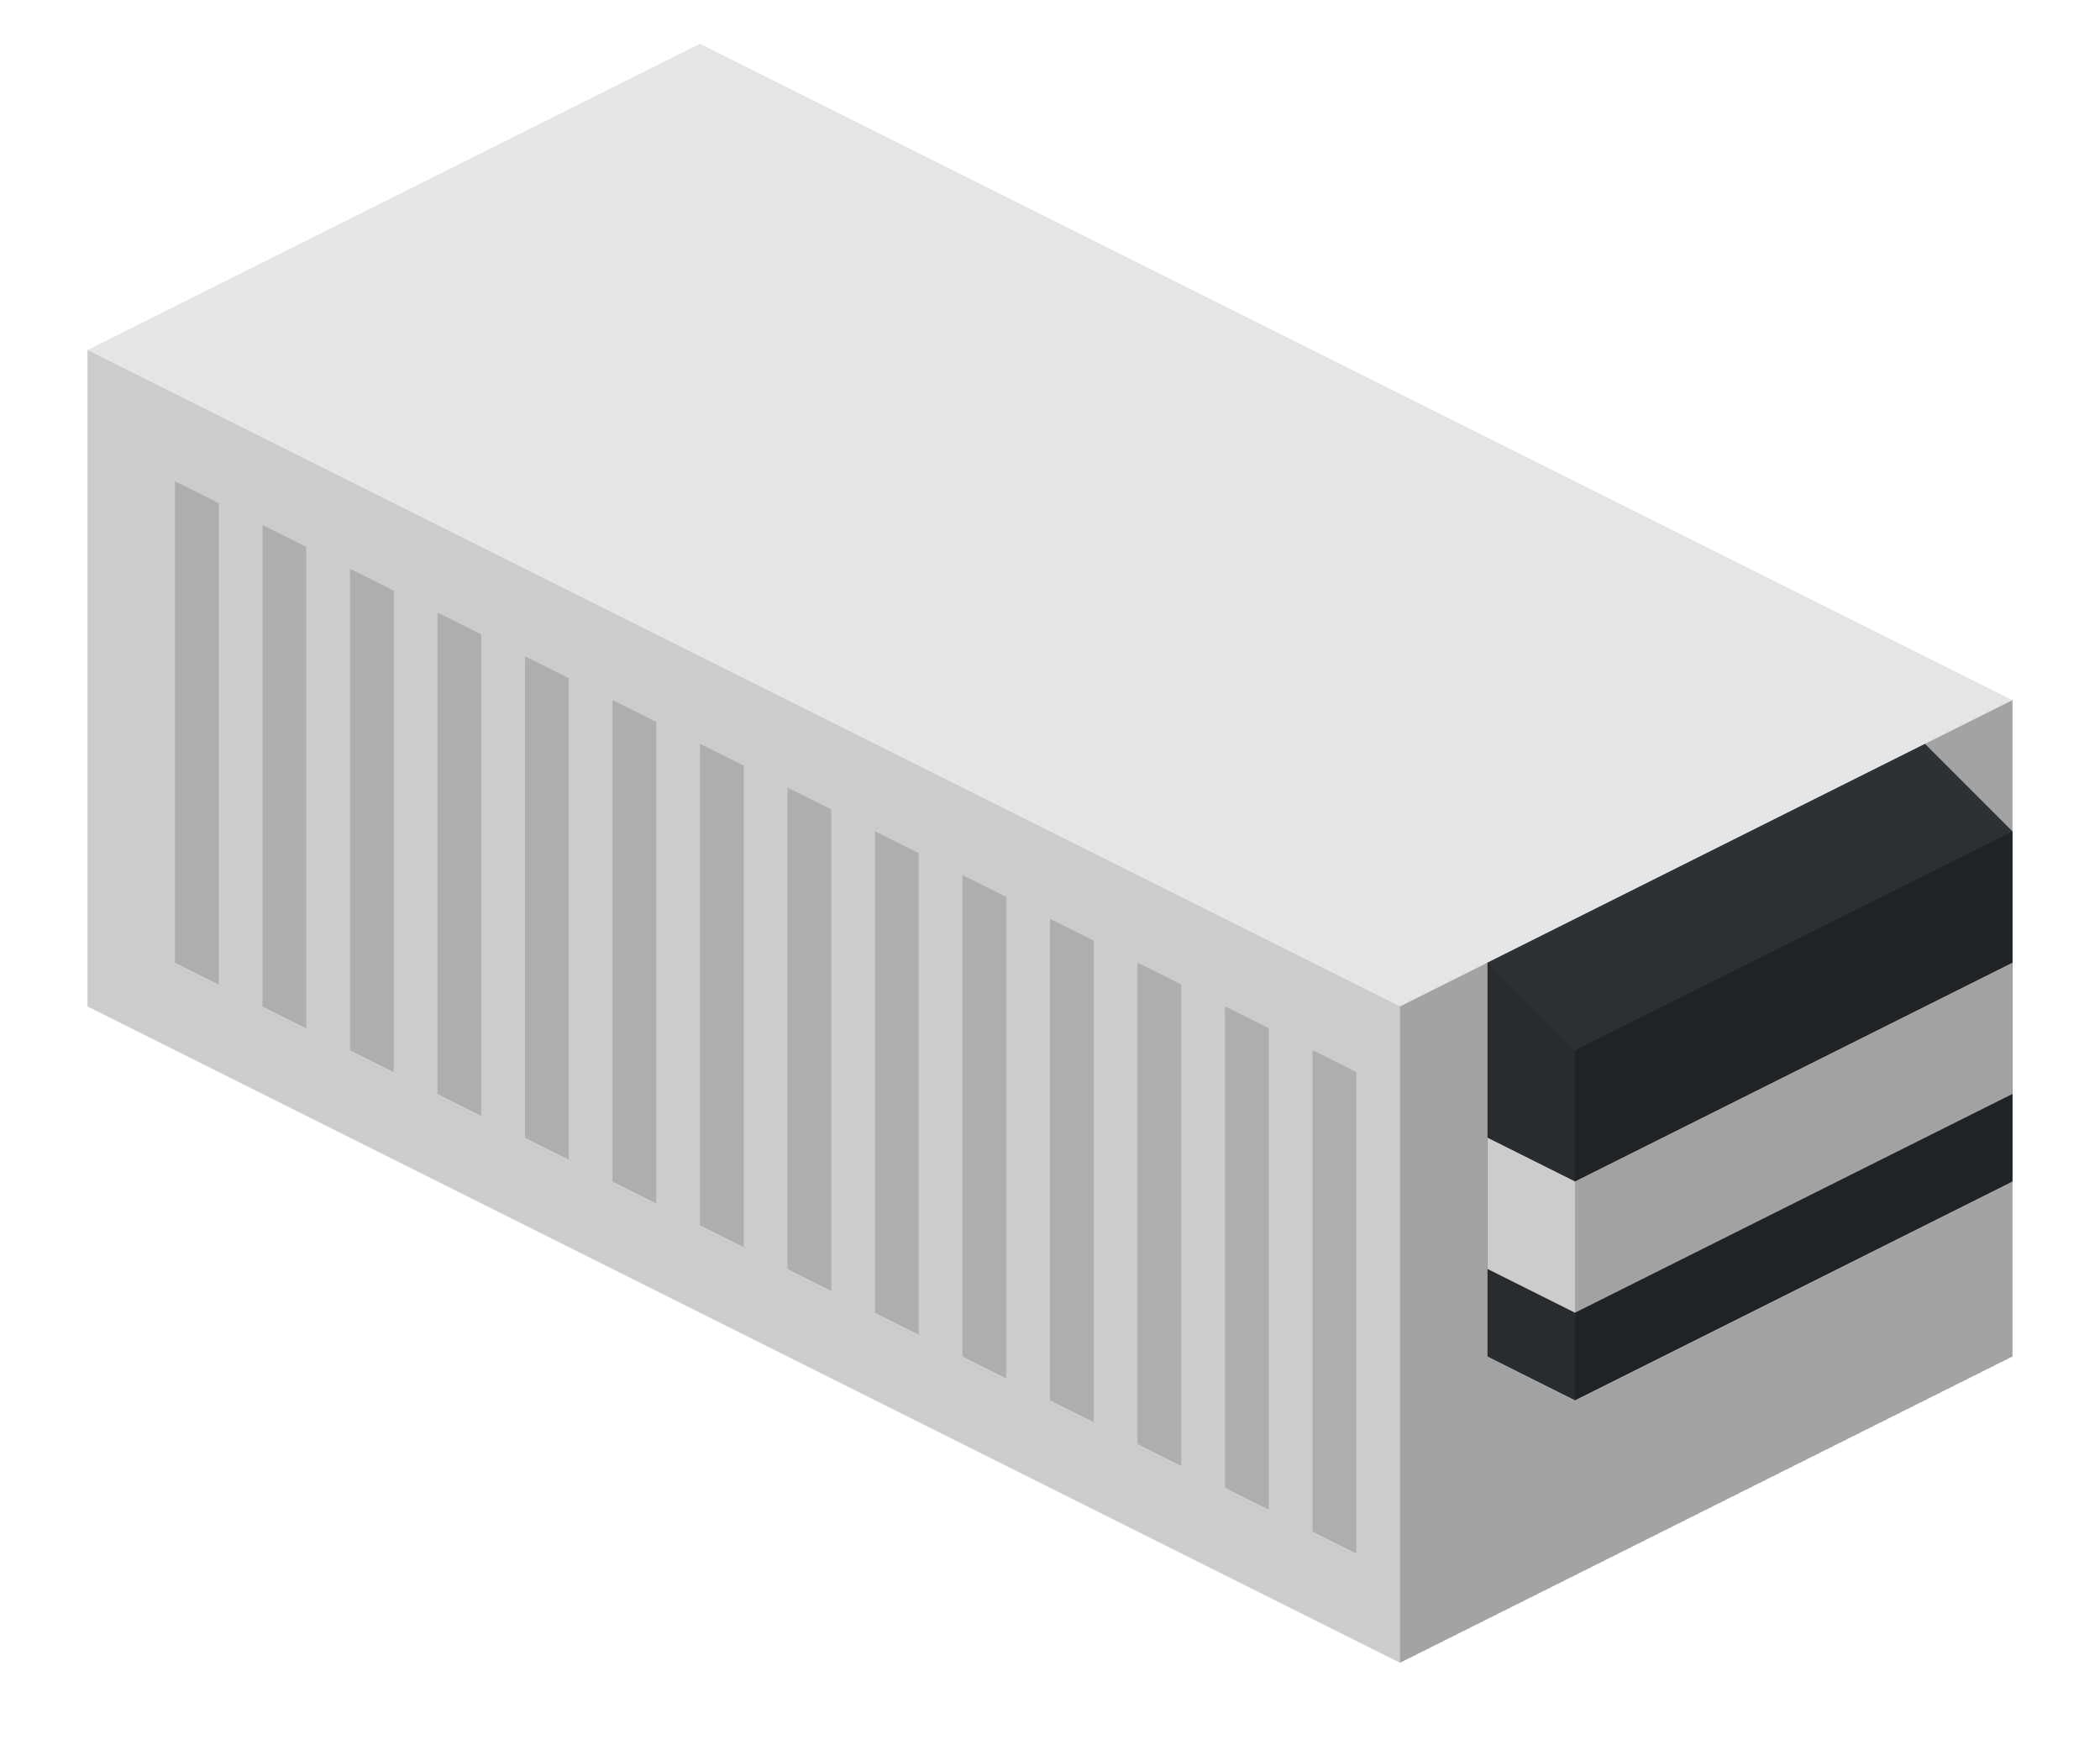 <?xml version="1.0" encoding="utf-8"?>
<!-- Generator: Adobe Illustrator 18.1.0, SVG Export Plug-In . SVG Version: 6.00 Build 0)  -->
<svg version="1.1" id="Layer_1" xmlns="http://www.w3.org/2000/svg" xmlns:xlink="http://www.w3.org/1999/xlink" x="0px" y="0px"
	 viewBox="0 0 48 40" enable-background="new 0 0 48 40" xml:space="preserve">
<g>
	<g>
		<polygon fill="#E5E5E5" points="16,1 2,8 2,23 32,38 46,31 46,16 		"/>
		<polygon opacity="0.11" points="2,8 2,23 32,38 32,23 		"/>
		<polygon opacity="0.29" points="46,16 46,31 32,38 32,23 		"/>
	</g>
	<polygon opacity="0.15" points="5,11.5 4,11 4,22 5,22.5 	"/>
	<polygon opacity="0.15" points="7,12.5 6,12 6,23 7,23.5 	"/>
	<polygon opacity="0.15" points="9,13.5 8,13 8,24 9,24.5 	"/>
	<polygon opacity="0.15" points="11,14.5 10,14 10,25 11,25.5 	"/>
	<polygon opacity="0.15" points="13,15.5 12,15 12,26 13,26.5 	"/>
	<polygon opacity="0.15" points="15,16.5 14,16 14,27 15,27.5 	"/>
	<polygon opacity="0.15" points="17,17.5 16,17 16,28 17,28.5 	"/>
	<polygon opacity="0.15" points="19,18.5 18,18 18,29 19,29.5 	"/>
	<polygon opacity="0.15" points="21,19.5 20,19 20,30 21,30.5 	"/>
	<polygon opacity="0.15" points="23,20.5 22,20 22,31 23,31.5 	"/>
	<polygon opacity="0.15" points="25,21.5 24,21 24,32 25,32.5 	"/>
	<polygon opacity="0.15" points="27,22.5 26,22 26,33 27,33.5 	"/>
	<polygon opacity="0.15" points="29,23.5 28,23 28,34 29,34.5 	"/>
	<polygon opacity="0.15" points="31,24.5 30,24 30,35 31,35.5 	"/>
</g>
<g>
	<polygon fill="#2D3134" points="34,22 44,17 46,19 46,27 36,32 34,31 	"/>
	<polygon fill="#E5E5E5" points="34,26 34,29 36,30 46,25 46,22 36,27 	"/>
	<polygon opacity="0.29" points="36,24 36,32 46,27 46,19 	"/>
	<polygon opacity="0.11" points="36,24 36,32 34,31 34,22 	"/>
</g>
</svg>

